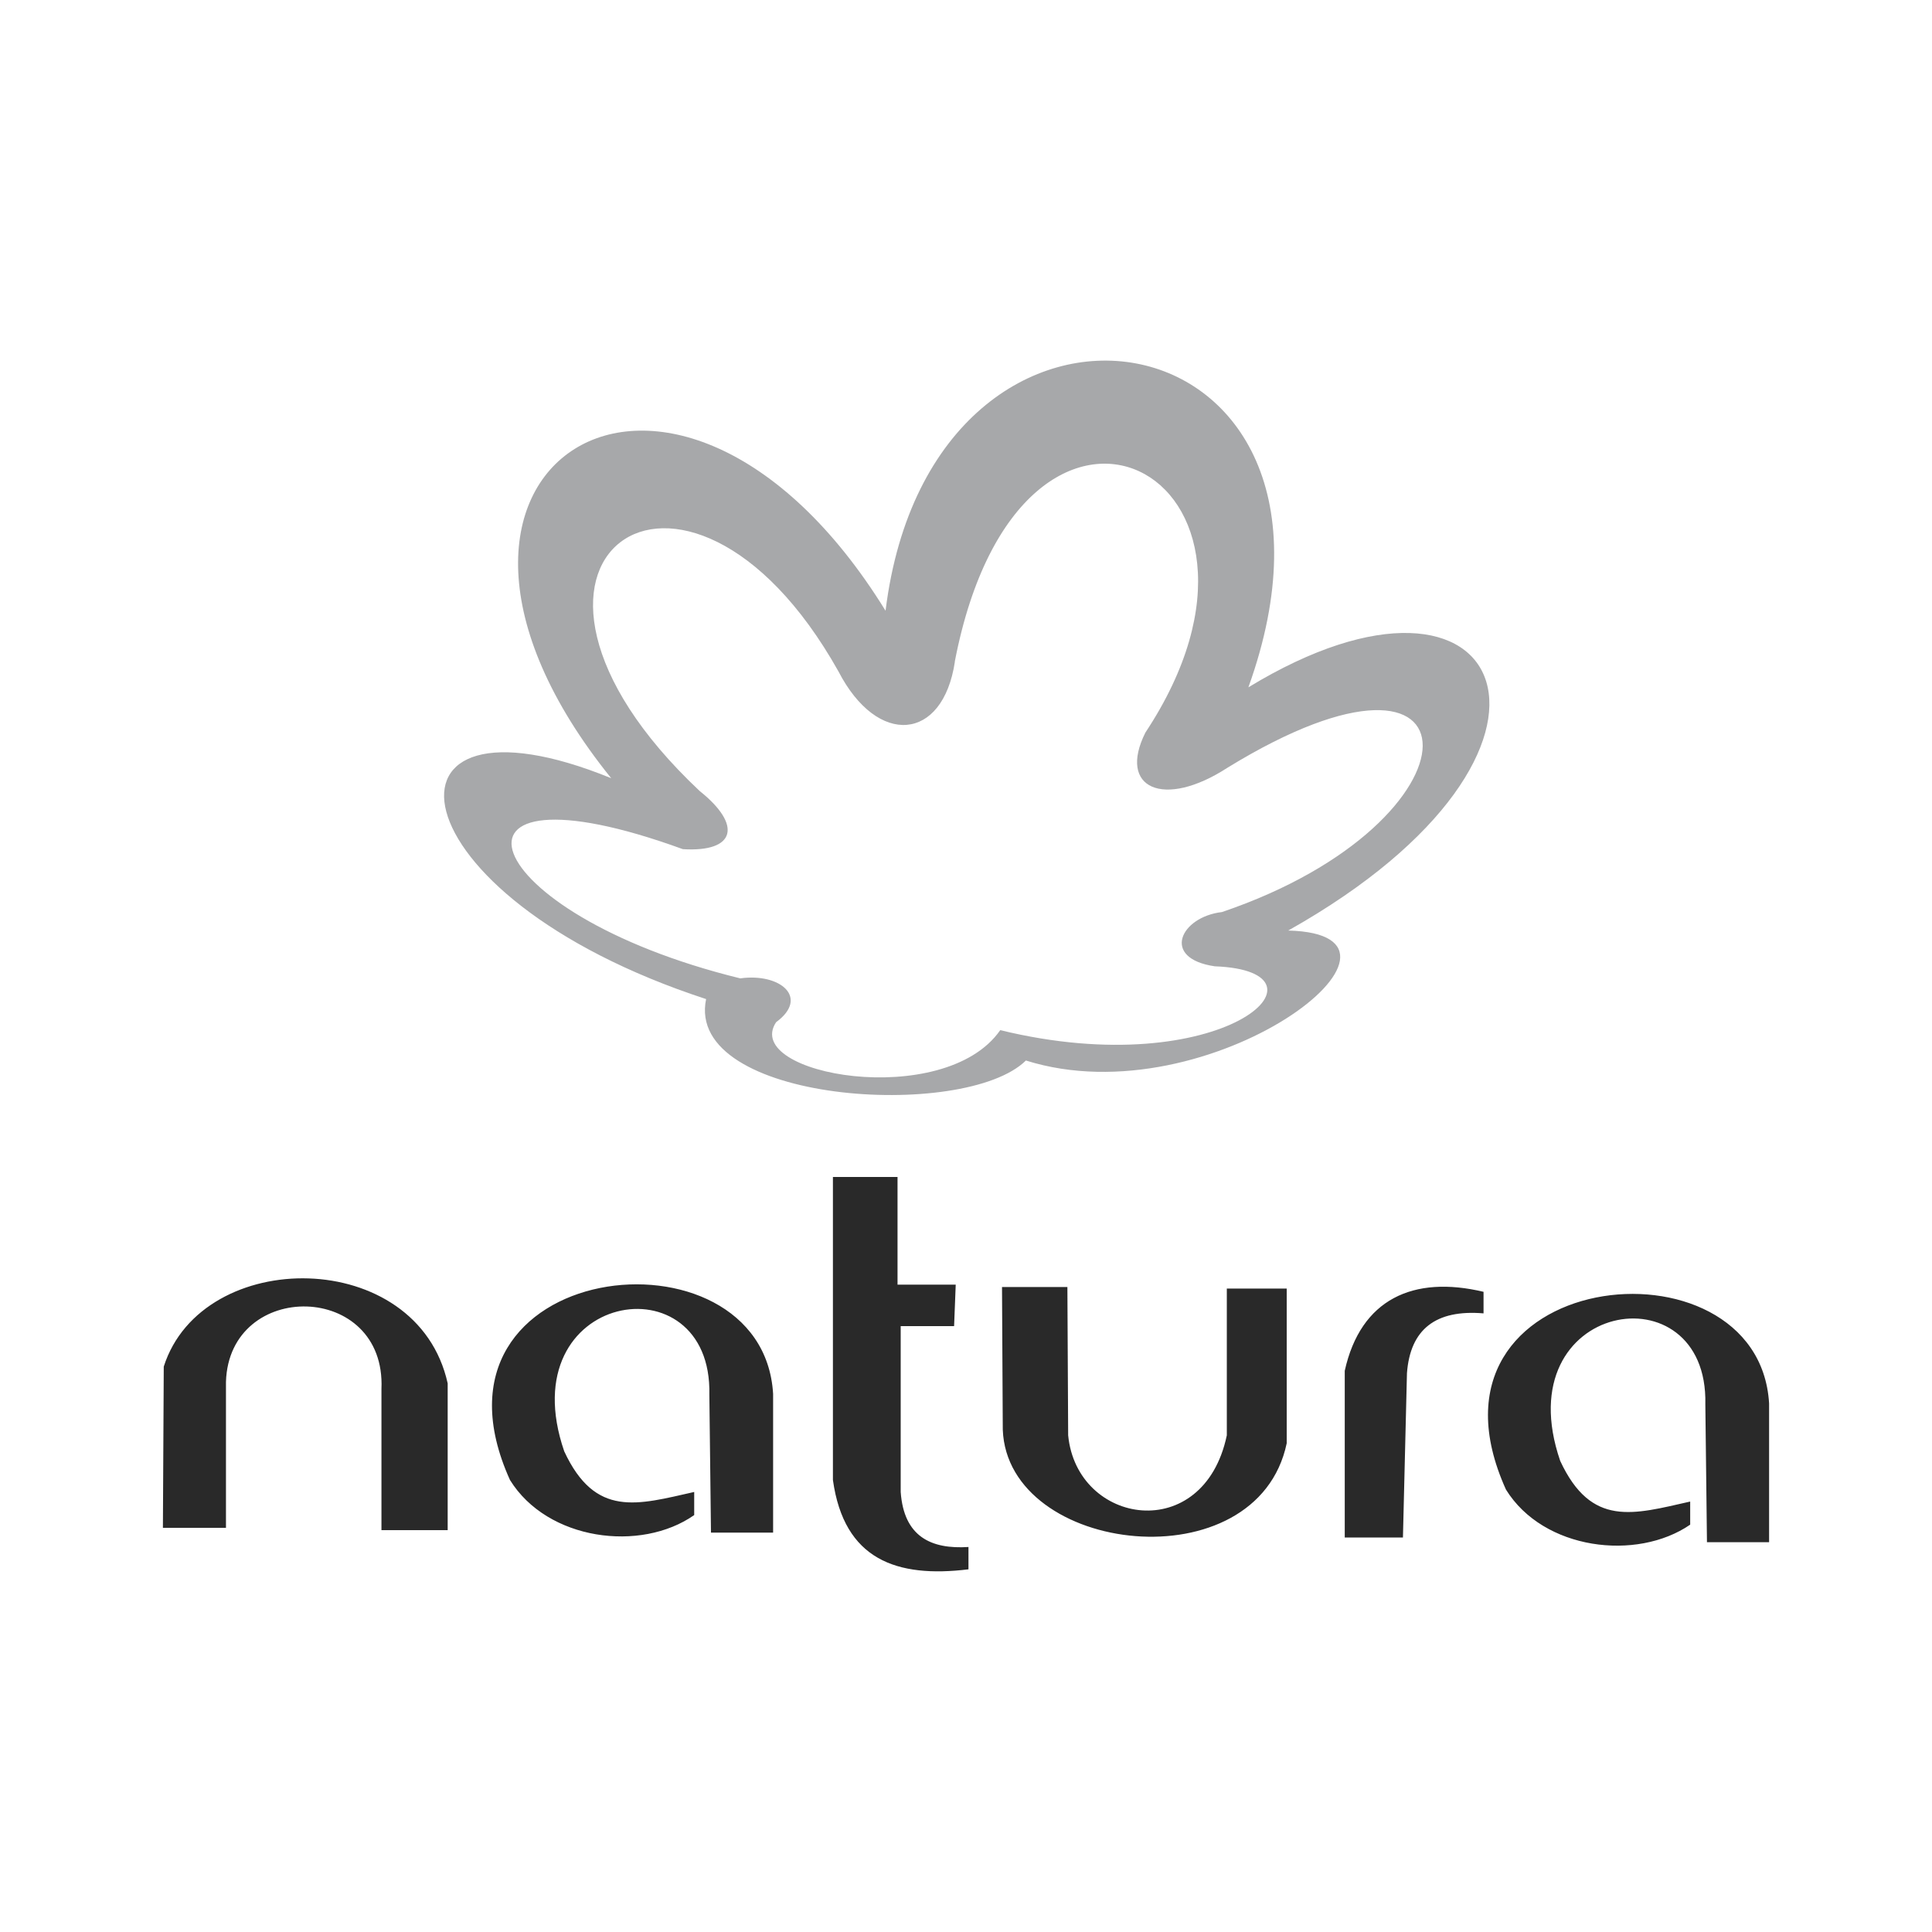 <?xml version="1.0" encoding="UTF-8"?>
<svg xmlns="http://www.w3.org/2000/svg" version="1.1" viewBox="0 0 2500 2500">
  <defs>
    <style>
      .cls-1 {
        fill: #a7a8aa;
      }

      .cls-1, .cls-2 {
        fill-rule: evenodd;
      }

      .cls-2 {
        fill: #292929;
      }
    </style>
  </defs>
  <!-- Generator: Adobe Illustrator 28.7.1, SVG Export Plug-In . SVG Version: 1.2.0 Build 142)  -->
  <g>
    <g id="Capa_1">
      <g id="Capa_1-2" data-name="Capa_1">
        <g>
          <path class="cls-1" d="M1235.6,856.3c-15.5,103.2-100.1,110.4-150.7,12.4-199.2-355-494.3-141.4-179.6,154.8,55.7,44.4,46.4,79.5-21.7,75.3-337.4-122.8-271.4,82.6,74.3,167.2,51.6-7.2,89.8,24.8,46.4,56.7-45.4,68.1,217.7,114.5,290,10.3,287.9,70.2,443.7-76.4,277.6-82.6-70.2-10.3-44.4-64,9.3-70.2,346.7-117.6,343.6-393.2,7.2-186.8-82.6,53.7-142.4,26.8-106.3-45.4,221.9-335.4-161-535.6-246.6-91.9h0v.2ZM1327.5,1372.3c-79.5,78.4-441.7,54.7-413.8-79.5-413.8-135.2-441.7-415.9-122.8-285.8-325-402.5,80.5-661.5,355-216.7,60.9-492.2,647-394.2,469.5,99.1,337.4-205.4,466.4,81.5,51.6,314.7,204.3,5.2-100.1,243.5-339.5,168.2h0Z"/>
          <path class="cls-2" d="M1664.9,1667.4h-77.4v189.9c-29.9,142.4-194,116.6-205.3,0l-1-191.9h-84.6l1,184.7c6.2,162,329.2,199.2,367.4,17.5v-200.2h0ZM210.9,1977h81.5v-188.9c4.1-133.1,207.4-130,201.2,9.3v182.6h85.7v-189.9c-39.2-177.5-317.8-177.5-367.4-21.7l-1.1,208.5h0ZM919.9,1983.2h80.5v-179.6c-13.4-226-470.6-176.4-340.5,111.5,48.5,78.4,169.2,93.9,238.4,45.4v-29.9c-73.3,16.5-127.9,34-168.2-52.6-71.2-207.4,191.9-250.7,187.8-73.3l2.1,178.5h0ZM2208.7,1995.6h80.5v-179.6c-13.4-226-470.6-176.5-340.5,111.5,48.5,78.4,169.2,92.9,238.4,45.4v-29.9c-73.3,16.5-127.9,34-168.2-52.6-71.2-207.4,191.9-250.8,187.8-73.3l2.1,178.5h-.1ZM1919.7,1671.6v27.9c-61.9-5.2-94.9,20.6-99.1,77.4l-5.2,212.6h-75.3v-215.7c20.6-92.9,88.8-123.8,179.6-102.2h0ZM1161.4,1662.3h75.3l-2.1,53.7h-69.1v214.6c4.1,57.8,39.2,74.3,87.7,71.2v28.9c-92.9,11.4-161-12.4-175.4-115.6v-392.1h83.6v139.3h0Z"/>
        </g>
      </g>
    </g>
  </g>
</svg>